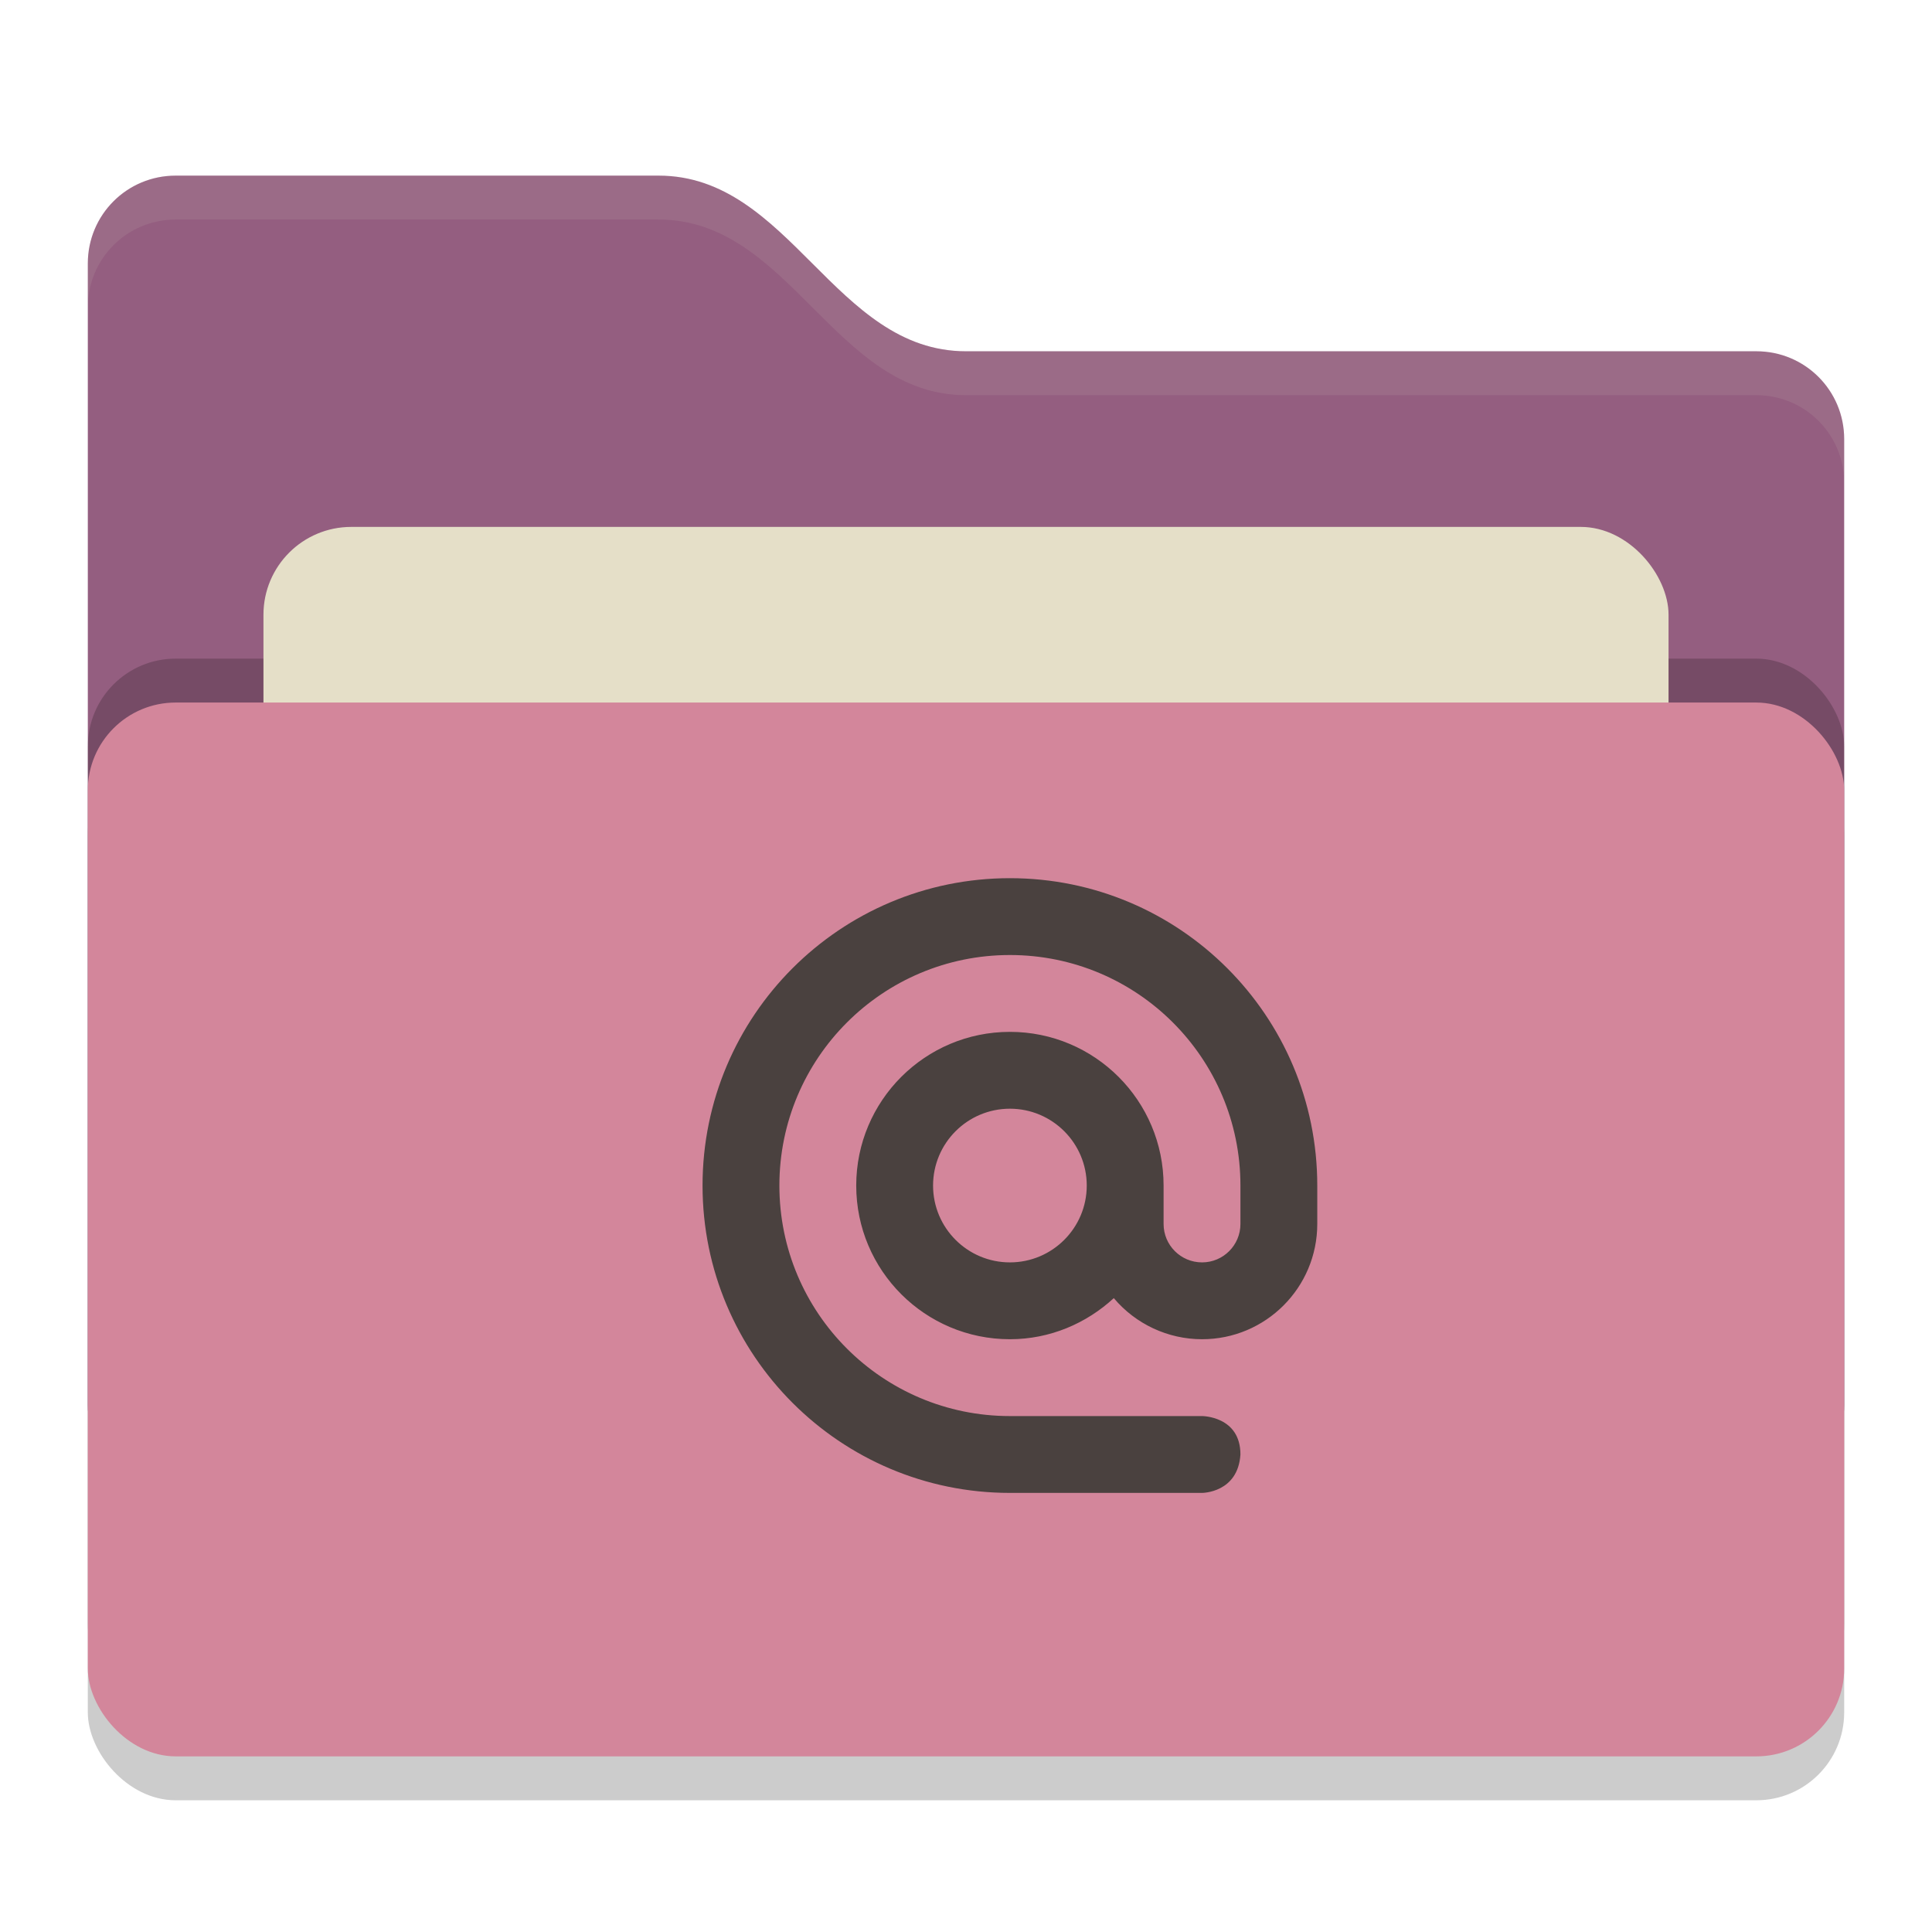 <svg xmlns="http://www.w3.org/2000/svg" width="22" height="22" version="1">
 <rect style="opacity:0.2" width="20" height="12" x="1" y="8.5" rx="1" ry="1"/>
 <path style="fill:#945e80" d="M 1,16 C 1,16.554 1.446,17 2,17 H 20 C 20.554,17 21,16.554 21,16 V 5 C 21,4.446 20.554,4 20,4 H 11 C 9.5,4 9,2 7.5,2 H 2 C 1.446,2 1,2.446 1,3"/>
 <rect style="opacity:0.2" width="20" height="12" x="1" y="7.5" rx="1" ry="1"/>
 <rect style="fill:#E5DFC8" width="16" height="8" x="3" y="6" rx="1" ry="1"/>
 <rect style="fill:#d3869b" width="20" height="12" x="1" y="8" rx="1" ry="1"/>
 <path style="opacity:0.1;fill:#E5DFC8" d="M 2,2 C 1.446,2 1,2.446 1,3 V 3.5 C 1,2.946 1.446,2.5 2,2.5 H 7.5 C 9,2.5 9.5,4.5 11,4.5 H 20 C 20.554,4.5 21,4.946 21,5.5 V 5 C 21,4.446 20.554,4 20,4 H 11 C 9.5,4 9,2 7.5,2 Z"/>
 <path style="fill:#4A413F" d="M 11.5,10 C 9.567,10 8,11.567 8,13.5 8,15.433 9.567,17 11.5,17 H 13.688 C 13.688,17 14.098,17 14.125,16.562 14.125,16.125 13.688,16.125 13.688,16.125 H 11.5 C 10.05,16.125 8.875,14.95 8.875,13.5 8.875,12.05 10.05,10.875 11.5,10.875 12.95,10.875 14.125,12.05 14.125,13.5 V 13.938 C 14.125,14.179 13.929,14.375 13.688,14.375 13.446,14.375 13.25,14.179 13.25,13.938 V 13.5 C 13.25,12.534 12.467,11.75 11.5,11.75 10.534,11.75 9.75,12.534 9.75,13.5 9.75,14.467 10.534,15.25 11.5,15.25 11.958,15.25 12.371,15.069 12.683,14.782 12.932,15.078 13.3,15.25 13.688,15.25 14.413,15.25 15,14.662 15,13.937 V 13.5 C 15,11.567 13.433,10 11.5,10 Z M 11.5,12.625 C 11.983,12.625 12.375,13.017 12.375,13.5 12.375,13.983 11.983,14.375 11.5,14.375 11.017,14.375 10.625,13.983 10.625,13.5 10.625,13.017 11.017,12.625 11.5,12.625 Z"/>
</svg>

